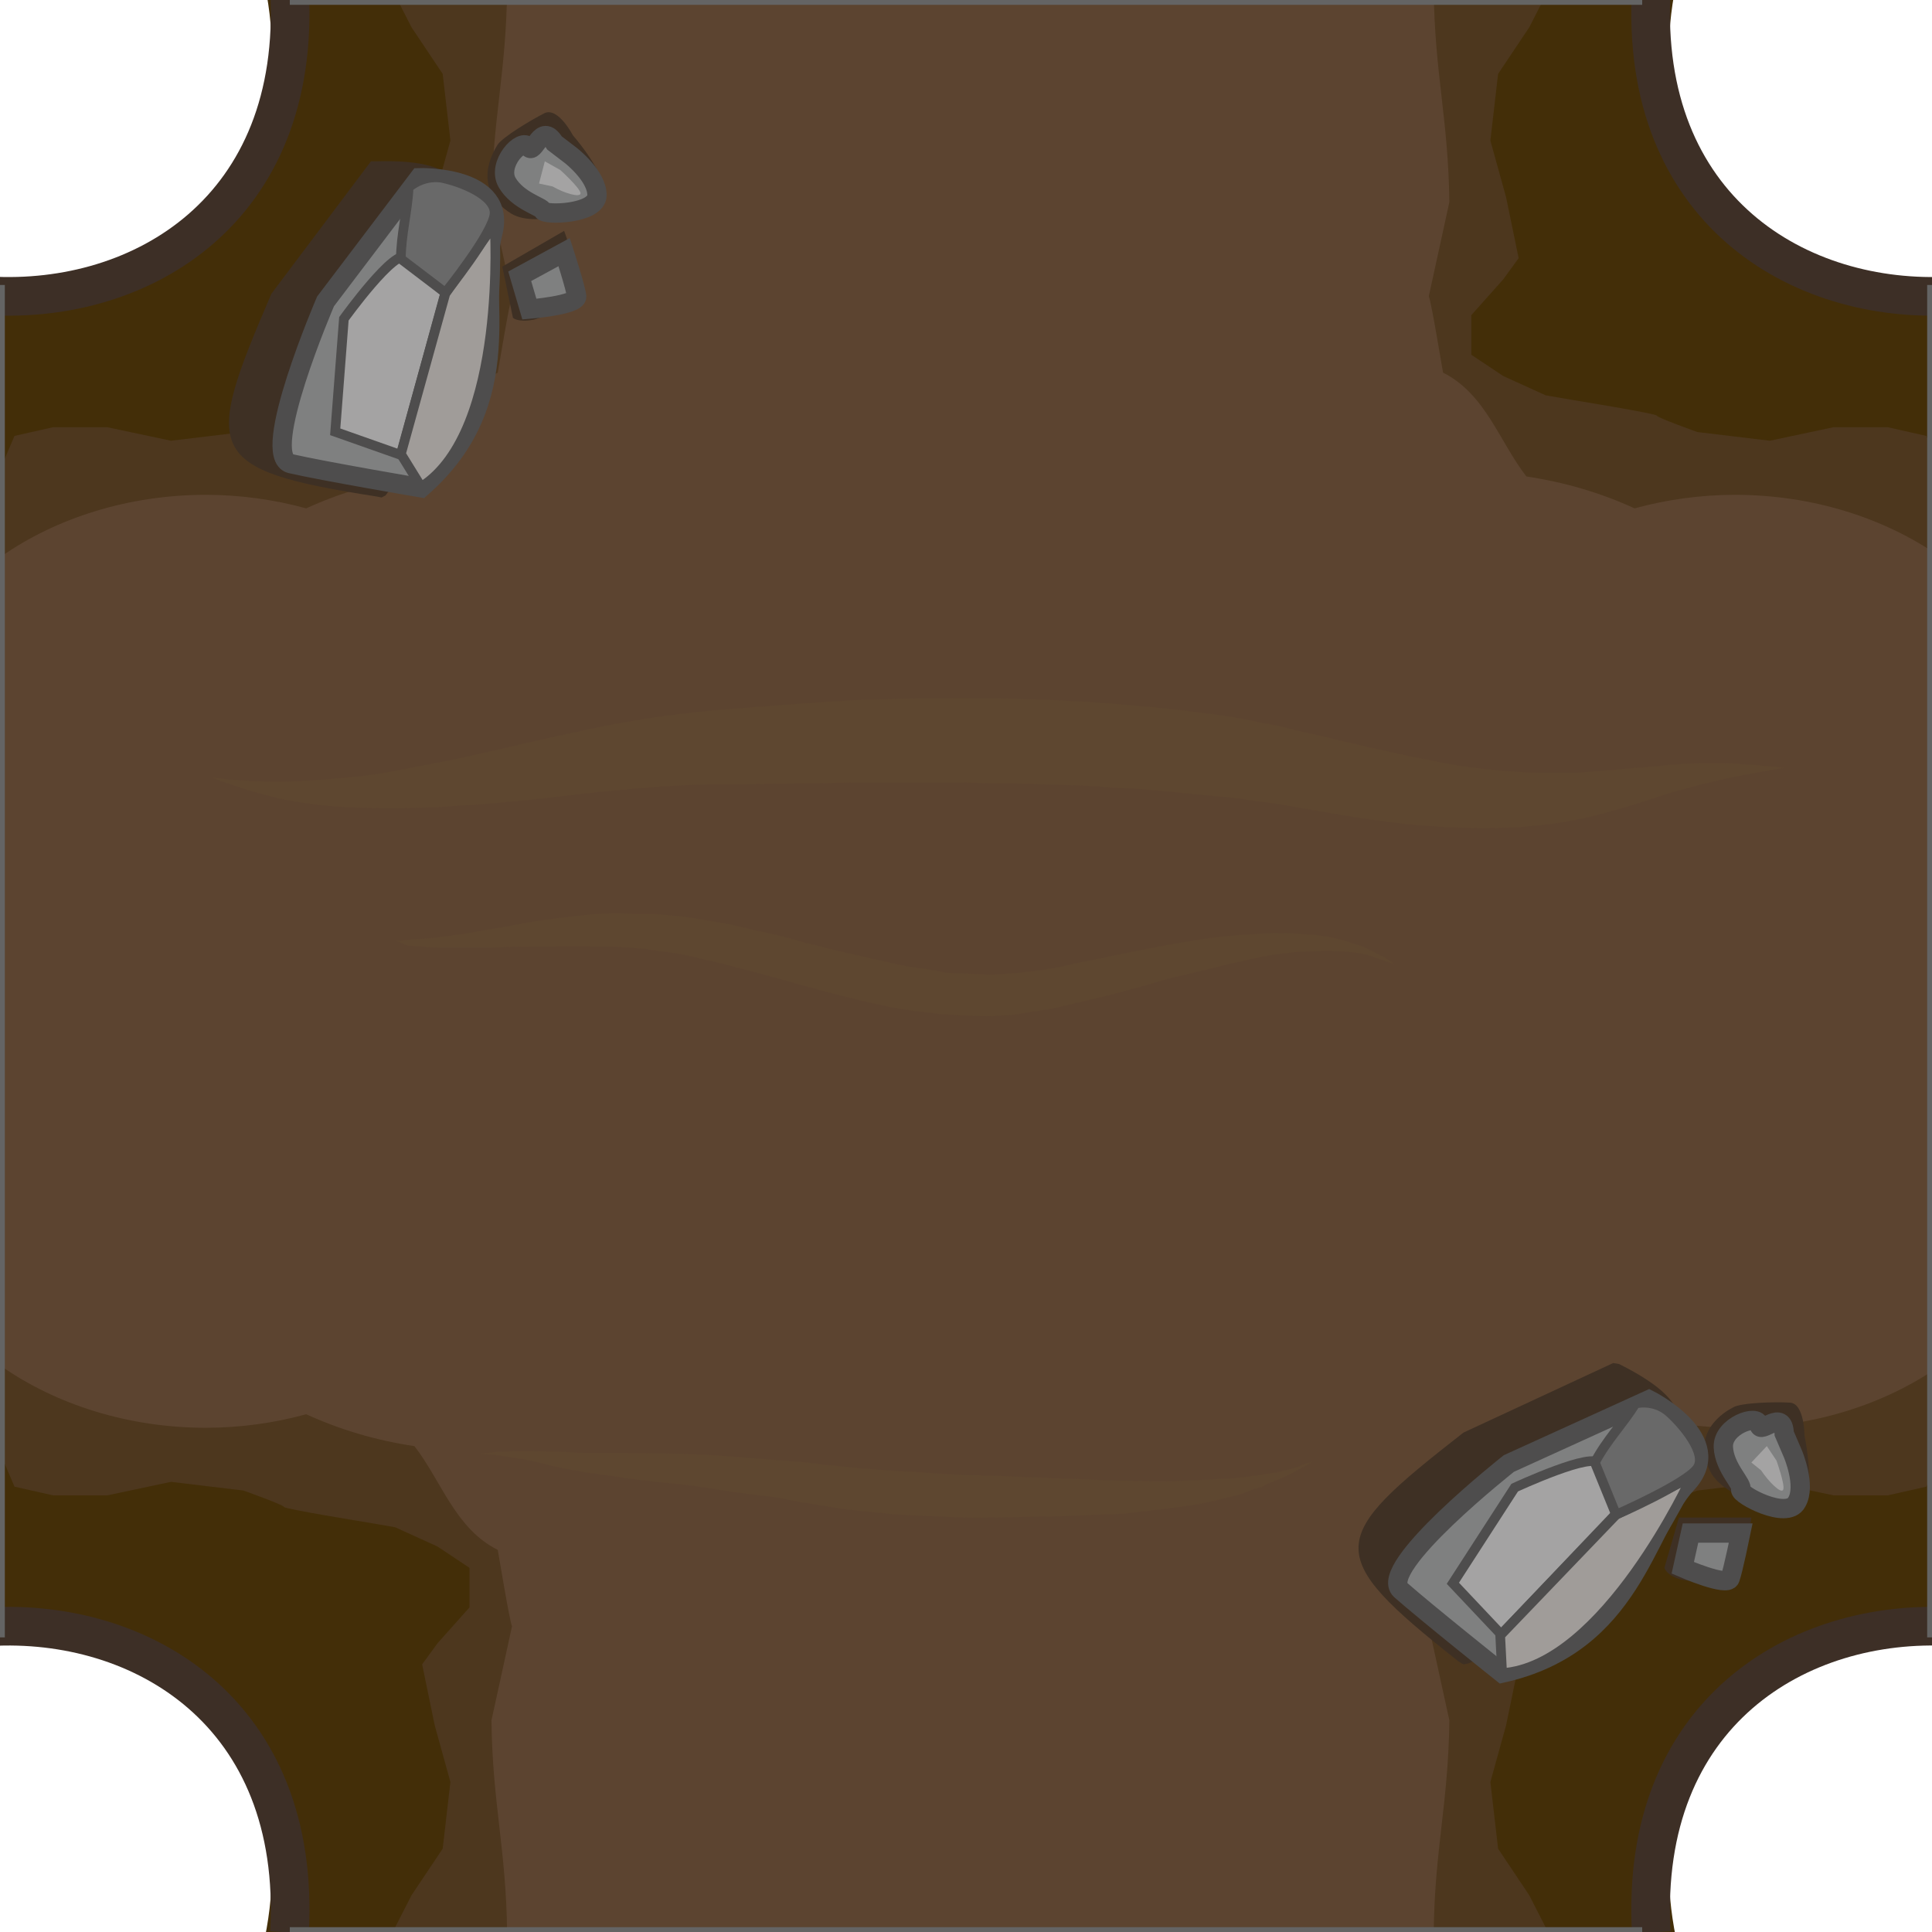 <?xml version="1.0" encoding="UTF-8" standalone="no"?>
<svg xmlns:rdf="http://www.w3.org/1999/02/22-rdf-syntax-ns#" xmlns="http://www.w3.org/2000/svg" xml:space="preserve" version="1.1" xmlns:cc="http://creativecommons.org/ns#" enable-background="new 0 0 200 200" x="0px" y="0px" width="200px" height="200px" viewBox="0 0 200 200" xmlns:dc="http://purl.org/dc/elements/1.1/"><path d="m-1.271 168.43-0.212-138.77c15.89 2.967 35.805-13.135 30.508-30.719l142.38 0.212c-2.54 16.101 10.8 35.169 29.87 31.355v137.92c-15.466-2.119-32.203 13.559-29.873 32.627l-143.01 0.21c2.33-10.17-2.331-33.9-29.661-32.84z" fill="#5c4430"/><g opacity=".5"><path d="m22 80.5s0.7 0.1 1.8 0.2c1.2 0.1 2.9 0.2 5.2 0.2 2.2 0 4.9-0.2 7.9-0.5s6.4-1.1 10.2-1.8c3.7-0.8 7.7-1.8 12-2.7 4.3-1 9-1.8 14.1-2.3 4.8-0.4 9.8-0.8 14.9-1.1 5.1-0.2 10.3-0.3 15.5-0.2s10.4 0.4 15.6 0.9c1.3 0.1 2.6 0.3 3.8 0.4 1.3 0.2 2.5 0.3 3.8 0.5 1.2 0.2 2.4 0.4 3.7 0.7 1.3 0.2 2.5 0.5 3.7 0.8 4.8 1.1 9.2 2.2 13.3 3 4.2 0.9 8.1 1.3 11.7 1.4h4c0.4 0 0.9-0.1 1.3-0.1 1.7-0.1 3.4-0.3 4.9-0.4s3-0.3 4.4-0.4 2.6-0.1 3.8-0.1c2.3 0 4.1 0.2 5.3 0.3s1.8 0.2 1.8 0.2-0.7 0.1-1.8 0.3c-1.2 0.2-2.9 0.5-5.1 1-0.5 0.1-1.1 0.3-1.7 0.4-0.5 0.2-1.2 0.3-1.8 0.5-1.3 0.3-2.7 0.8-4.2 1.3-3 0.9-6.4 2-10.5 2.4-4 0.5-8.5 0.4-13 0-4.6-0.4-9.2-1.3-13.9-2.1-1.2-0.2-2.3-0.3-3.5-0.5-1.1-0.2-2.4-0.3-3.6-0.4-2.3-0.2-4.8-0.5-7.3-0.7-1.2-0.1-2.5-0.1-3.7-0.2s-2.5-0.2-3.7-0.2c-2.5-0.1-5-0.2-7.5-0.2l-3.7-0.1h-11.3c-5 0.1-10 0.2-14.8 0.2-4.6 0.1-9.1 0.5-13.5 1-4.3 0.5-8.6 1-12.5 1.2-3.9 0.3-7.5 0.3-10.7 0.2-3.3-0.1-6-0.5-8.2-1s-3.9-1.1-5.1-1.5c-1-0.3-1.6-0.6-1.6-0.6zm19 16.9s0.4 0 1.2-0.1 2-0.1 3.4-0.3 3.1-0.4 5.1-0.8c2-0.3 4.2-0.8 6.6-1.1 2.5-0.3 5.2-0.7 8.1-0.5h2.2c0.8 0.1 1.4 0.1 2.2 0.2 1.4 0.1 3 0.4 4.6 0.7 1.6 0.2 3.1 0.7 4.7 1s3.1 0.8 4.7 1.2c3.1 0.8 6.3 1.5 9.4 2.2 1.5 0.3 3.1 0.4 4.7 0.8 1.5 0.1 3.1 0.1 4.6 0.2 3-0.1 6.1-0.5 9-1.2 6-1.2 11.6-2.5 16.7-2.9 2.5-0.2 4.8-0.3 6.8-0.1 2.1 0.1 3.8 0.5 5.2 1 1.4 0.4 2.4 1.1 3.1 1.4 0.7 0.4 1 0.7 1 0.7s-0.3-0.1-1.1-0.4c-0.8-0.2-1.7-0.7-3.1-0.8-1.4-0.2-3.1-0.2-5-0.1-2 0.1-4.1 0.4-6.5 1-2.4 0.5-4.9 1.2-7.6 1.8-2.7 0.8-5.5 1.6-8.6 2.3-1.5 0.3-3 0.8-4.7 1-0.8 0.1-1.6 0.3-2.5 0.4-0.4 0.1-0.9 0.1-1.3 0.1l-1.2 0.1c-1.7 0-3.5-0.1-5.2-0.2-1.6-0.2-3.4-0.4-5.1-0.7-3.4-0.7-6.5-1.5-9.7-2.4-3.1-0.9-6.2-1.7-9-2.4-1.4-0.3-2.8-0.7-4.3-0.9-0.8-0.1-1.4-0.2-2.2-0.3l-0.5-0.1h-0.1s-0.1 0 0 0h-0.3c-0.3 0-0.7-0.1-1-0.1-0.7 0-1.3-0.1-2.1-0.1h-2c-1.3-0.1-2.6 0-3.8 0-2.4 0-4.6 0-6.6 0.1h-5.2c-1.4 0-2.6-0.2-3.4-0.2-0.8-0.4-1.2-0.5-1.2-0.5zm8.7 53.1s0.3-0.1 1-0.1c0.3-0.1 0.7-0.1 1.2-0.1 0.4 0 1-0.1 1.6-0.1 1.2 0 2.7 0 4.3 0.1 0.9 0 1.7 0.1 2.6 0.1h2.9c2.1 0 4.2 0 6.6 0.1 2.3 0 4.8 0.2 7.4 0.4l3.9 0.3c1.3 0.1 2.6 0.2 3.9 0.4 0.7 0.1 1.3 0.1 2 0.2l2 0.2c1.3 0.1 2.6 0.2 4 0.3 2.7 0.1 5.3 0.4 7.9 0.4 2.6 0.1 5.3 0.2 7.8 0.3s5 0.2 7.3 0.3c2.3 0 4.4 0.1 6.5 0 2-0.1 3.8-0.2 5.4-0.3 0.8-0.1 1.5-0.2 2.3-0.3 0.7-0.1 1.3-0.2 2-0.3 1.1-0.3 2.1-0.5 2.6-0.8 0.7-0.2 1-0.3 1-0.3s-0.3 0.2-0.9 0.5c-0.5 0.3-1.4 0.8-2.5 1.3-0.5 0.2-1.2 0.4-1.8 0.8-0.7 0.2-1.4 0.4-2.3 0.8-1.6 0.4-3.5 0.9-5.5 1.2-2.1 0.3-4.2 0.5-6.6 0.8-2.4 0.1-4.9 0.2-7.4 0.3-2.5 0-5.1 0.1-7.8 0.1s-5.4-0.2-8.2-0.3c-2.7-0.3-5.5-0.5-8.1-1-1.3-0.2-2.6-0.4-3.9-0.7-1.3-0.2-2.5-0.3-3.8-0.5-2.5-0.3-4.9-0.8-7.2-1s-4.6-0.5-6.5-0.8c-0.5-0.1-1-0.1-1.5-0.2s-1-0.1-1.4-0.2c-1-0.2-1.8-0.3-2.6-0.5-1.6-0.3-3-0.8-4.1-0.9-1.2-0.2-2.1-0.3-2.7-0.4-1.1-0.1-1.4-0.1-1.4-0.1z" fill="#60492f"/></g><path d="m53.002 168.36c-0.3-0.8-1.374-7.417-1.474-7.917-4.4-2.19-5.828-7.14-8.628-10.74-4-0.6-7.7-1.7-11.2-3.3-3.3 0.9-6.8 1.4-10.4 1.4-8 0-15.5-2.4-21.2-6.4v28.3c24.971 0.921 26.201 4.994 29.2 30.3 6.802-0.028 23.197 0.075 23.197 0.075-0.1-8.7-1.521-13.38-1.621-21.98" fill="#4d371e"/><path d="m45.3 170.1 3.3-3.7v-4.1l-3.3-2.2-4.4-2-2.9-0.5s-8.6-1.4-8.6-1.6-4.2-1.7-4.2-1.7l-7.5-0.9-6.6 1.4h-5.6l-4-0.9-2.6-6.1v21.1c14.906 1.049 33.144 8.954 28.5 31.8 4.286-0.042 8.559 0 12.9 0l2.3-4.5 3.227-4.825 0.8-6.9-1.627-5.88-1.3-6.3" fill="#432e08"/><path stroke="#3d2f26" stroke-width="4" stroke-miterlimit="10" d="m29.968 200.04c1.262-22.77-15.321-32.54-31.068-31.64" fill="none"/><path d="m53.002 30.659c-0.3 0.8-1.374 7.417-1.474 7.917-4.4 2.2-5.828 7.147-8.628 10.748-4 0.6-7.7 1.7-11.2 3.3-3.3-0.9-6.8-1.4-10.4-1.4-8 0-15.5 2.4-21.2 6.4v-28.3c24.971-0.921 26.201-4.994 29.2-30.3 6.802 0.028 23.197-0.075 23.197-0.075-0.1 8.7-1.521 13.38-1.621 21.98" fill="#4d371e"/><path d="m45.3 28.924 3.3 3.7v4.1l-3.3 2.2-4.4 2-2.9 0.5s-8.6 1.4-8.6 1.6-4.2 1.7-4.2 1.7l-7.5 0.9-6.6-1.4h-5.6l-4 0.9-2.6 6.1v-21.1c14.906-1.049 33.144-8.954 28.5-31.8 4.286 0.042 8.559 0 12.9 0l2.3 4.5 3.227 4.825 0.8 6.9-1.627 5.875-1.3 6.3" fill="#432e08"/><path stroke="#3d2f26" stroke-width="4" stroke-miterlimit="10" d="m29.968-1.018c1.262 22.774-15.321 32.541-31.068 31.642" fill="none"/><path d="m147.91 168.36c0.3-0.8 1.374-7.417 1.474-7.917 4.4-2.2 5.828-7.147 8.628-10.748 4-0.6 7.7-1.7 11.2-3.3 3.3 0.9 6.8 1.4 10.4 1.4 8 0 15.5-2.4 21.2-6.4v28.3c-24.971 0.921-26.201 4.994-29.2 30.3-6.802-0.028-23.197 0.075-23.197 0.075 0.1-8.7 1.521-13.38 1.621-21.98" fill="#4d371e"/><path d="m155.61 170.1-3.3-3.7v-4.1l3.3-2.2 4.4-2 2.9-0.5s8.6-1.4 8.6-1.6 4.2-1.7 4.2-1.7l7.5-0.9 6.6 1.4h5.6l4-0.9 2.6-6.1v21.1c-14.906 1.049-33.144 8.954-28.5 31.8-4.286-0.042-8.559 0-12.9 0l-2.3-4.5-3.227-4.825-0.8-6.9 1.627-5.875 1.3-6.3" fill="#432e08"/><path stroke="#3d2f26" stroke-width="4" stroke-miterlimit="10" d="m170.94 200.04c-1.262-22.773 15.321-32.54 31.068-31.642" fill="none"/><path d="m147.91 30.659c0.3 0.8 1.374 7.417 1.474 7.917 4.4 2.2 5.828 7.147 8.628 10.748 4 0.6 7.7 1.7 11.2 3.3 3.3-0.9 6.8-1.4 10.4-1.4 8 0 15.5 2.4 21.2 6.4v-28.3c-24.971-0.921-26.201-4.994-29.2-30.3-6.802 0.028-23.197-0.075-23.197-0.075 0.1 8.7 1.521 13.38 1.621 21.98" fill="#4d371e"/><path d="m155.61 28.924-3.3 3.7v4.1l3.3 2.2 4.4 2 2.9 0.5s8.6 1.4 8.6 1.6 4.2 1.7 4.2 1.7l7.5 0.9 6.6-1.4h5.6l4 0.9 2.6 6.1v-21.1c-14.906-1.049-33.144-8.954-28.5-31.8-4.286 0.042-8.559 0-12.9 0l-2.3 4.5-3.227 4.825-0.8 6.9 1.627 5.875 1.3 6.3" fill="#432e08"/><path stroke="#3d2f26" stroke-width="4" stroke-miterlimit="10" d="m170.94-1.018c-1.262 22.773 15.321 32.54 31.068 31.642" fill="none"/><path d="m164.4 170.1" fill="#261915"/><path enable-background="new " d="m187 154.7c0.7-1.8-0.2-6.1-0.2-6.1s0-3.3-1.5-3.4c-1.5-0.1-5.1 0-5.9 0.5-0.8 0.4-4.6 2.6-2.2 6.9 1 1.5 2.7 2.2 3.8 2.7 1.1 0.6 5.1 1.7 6-0.6z" fill="#3e3024"/><path stroke="#4E4D4D" stroke-width="2" stroke-miterlimit="10" d="m184.7 148.4c-0.1-2.7-2.5 0.2-2.6-0.9-0.1-1.2-3.8 0.1-3.7 2.3s2.1 3.9 1.8 4.4c-0.2 0.5 4.8 3.2 5.8 1.3 1-1.7-0.4-5-0.4-5l-0.9-2.1z" fill="#7F8080"/><path d="m182.3 152.2c0.8 1.2 2.1 2.5 2.3 2s-0.7-3-0.7-3l-1-1.5-1.6 1.7 1 0.8z" fill="#A4A3A3"/><path enable-background="new " d="m167.6 141.2c9.2 4.6 6.4 7.5 3.4 11.9-0.5 1-1.2 2.3-2.1 3.7-3.5 6.9-9.1 12-16.9 15.4l-0.5 0.1-0.5-0.3c-14.2-11.2-13.6-12.7 0.5-23.7l15.5-7.2 0.6 0.1z" fill="#3e3024"/><g stroke="#4E4D4D" stroke-miterlimit="10"><path stroke-width="2" d="m155.5 173.2c13.5-3 14.8-15 19.1-19.6s-3.9-8.7-3.9-8.7l-14.5 6.6s-13.7 10.8-11.2 13.1c2.6 2.3 10.5 8.6 10.5 8.6z" fill="#7F8080"/><path d="m155.4 169.2l11.9-12.5s-1.4-3.5-1.8-5.1c-0.3-1.5-8.7 2.4-8.7 2.4l-6.4 9.9 5 5.3z" fill="#A4A3A3"/><path d="m167.3 156.8l7.8-3.9s-9 19.6-19.6 20.3l-0.2-3.9 12-12.5z" fill="#A09C99"/><path d="m165.1 151.4c1.2-2.3 2.9-4 4.2-6.1 0 0 1.8-0.5 3.4 0.8 1.5 1.3 4.1 4.4 3 5.9-1.1 1.6-8.4 4.8-8.4 4.8l-2.2-5.4z" fill="#696969"/></g><path enable-background="new " d="m180.5 160.4c0.4-0.2 0.8-3.3 0.8-3.3h-7.5l-1.5 5.2s0.2 0.8 1.7 1.2 5.2 0 5.2 0l1.3-3.1z" fill="#3e3024"/><path stroke="#4E4D4D" stroke-width="2" stroke-miterlimit="10" d="m174.2 162.3s4.6 2 4.9 1.1c0.3-0.8 1.1-4.7 1.1-4.7h-5.2l-0.8 3.6z" fill="#7F8080"/><path enable-background="new " d="m62.4 19.2c-0.3-2-3.1-5.2-3.1-5.2s-1.5-2.9-2.9-2.3c-1.4 0.7-4.4 2.5-4.9 3.3s-2.7 4.5 1.4 7.1c1.5 0.9 3.5 0.5 4.7 0.5 1 0.1 5.2-0.9 4.8-3.4z" fill="#3e3024"/><path stroke="#4E4D4D" stroke-width="2" stroke-miterlimit="10" d="m57.4 14.8c-1.4-2.3-2.1 1.4-2.7 0.4-0.7-1-3.3 1.8-2.2 3.7s3.6 2.5 3.7 2.9c0.1 0.5 5.6 0.4 5.6-1.6s-2.7-4.1-2.7-4.1l-1.7-1.3z" fill="#7F8080"/><path d="m57.2 19.3c1.2 0.7 2.9 1.2 2.9 0.7-0.1-0.6-2.1-2.4-2.1-2.4l-1.6-0.9-0.6 2.3 1.4 0.3z" fill="#A4A3A3"/><path enable-background="new " d="m38.9 16.7c10.3-0.3 9.1 3.6 8.6 8.8 0 1.2 0 2.6-0.1 4.2 0.2 7.6-2.3 14.9-7.5 21.6l-0.4 0.2-0.5-0.1c-17.9-2.8-18-4.5-10.9-21l10.3-13.7h0.5z" fill="#3e3024"/><g stroke="#4E4D4D" stroke-miterlimit="10"><path stroke-width="2" d="m43.6 50.5c10.4-9.1 5.8-20.2 7.4-26.3s-7.6-5.8-7.6-5.8l-9.7 12.8s-6.9 16-3.6 16.8c3.5 0.8 13.5 2.5 13.5 2.5z" fill="#7F8080"/><path d="m41.5 47.1l4.6-16.8s-2.9-2.4-4-3.6-6.5 6.3-6.5 6.3l-0.9 11.7 6.8 2.4z" fill="#A4A3A3"/><path d="m46.1 30.4l5.1-7.2s1.4 21.5-7.6 27.2l-2.1-3.4 4.6-16.6z" fill="#A09C99"/><path d="m41.5 26.8c0-2.5 0.7-5 0.8-7.4 0 0 1.4-1.3 3.4-1 2 0.4 5.6 1.8 5.5 3.7-0.1 2-5.1 8.2-5.1 8.2l-4.6-3.5z" fill="#696969"/></g><path enable-background="new " d="m59.3 27.2c0.2-0.3-0.9-3.3-0.9-3.3l-6.4 3.7 1.1 5.3s0.5 0.5 2.1 0.2c1.5-0.3 4.6-2.5 4.6-2.5l-0.5-3.4z" fill="#3e3024"/><path stroke="#4E4D4D" stroke-width="2" stroke-miterlimit="10" d="m54.8 32s4.9-0.4 4.9-1.3c-0.1-0.9-1.3-4.6-1.3-4.6l-4.6 2.5 1 3.4z" fill="#7F8080"/><g stroke="#646464" stroke-width="1px" fill="none"><path d="m30 0h140"/><path d="m30 200h140"/><path d="m0 29.5v140"/><path d="m200 29.5v140"/></g></svg>
